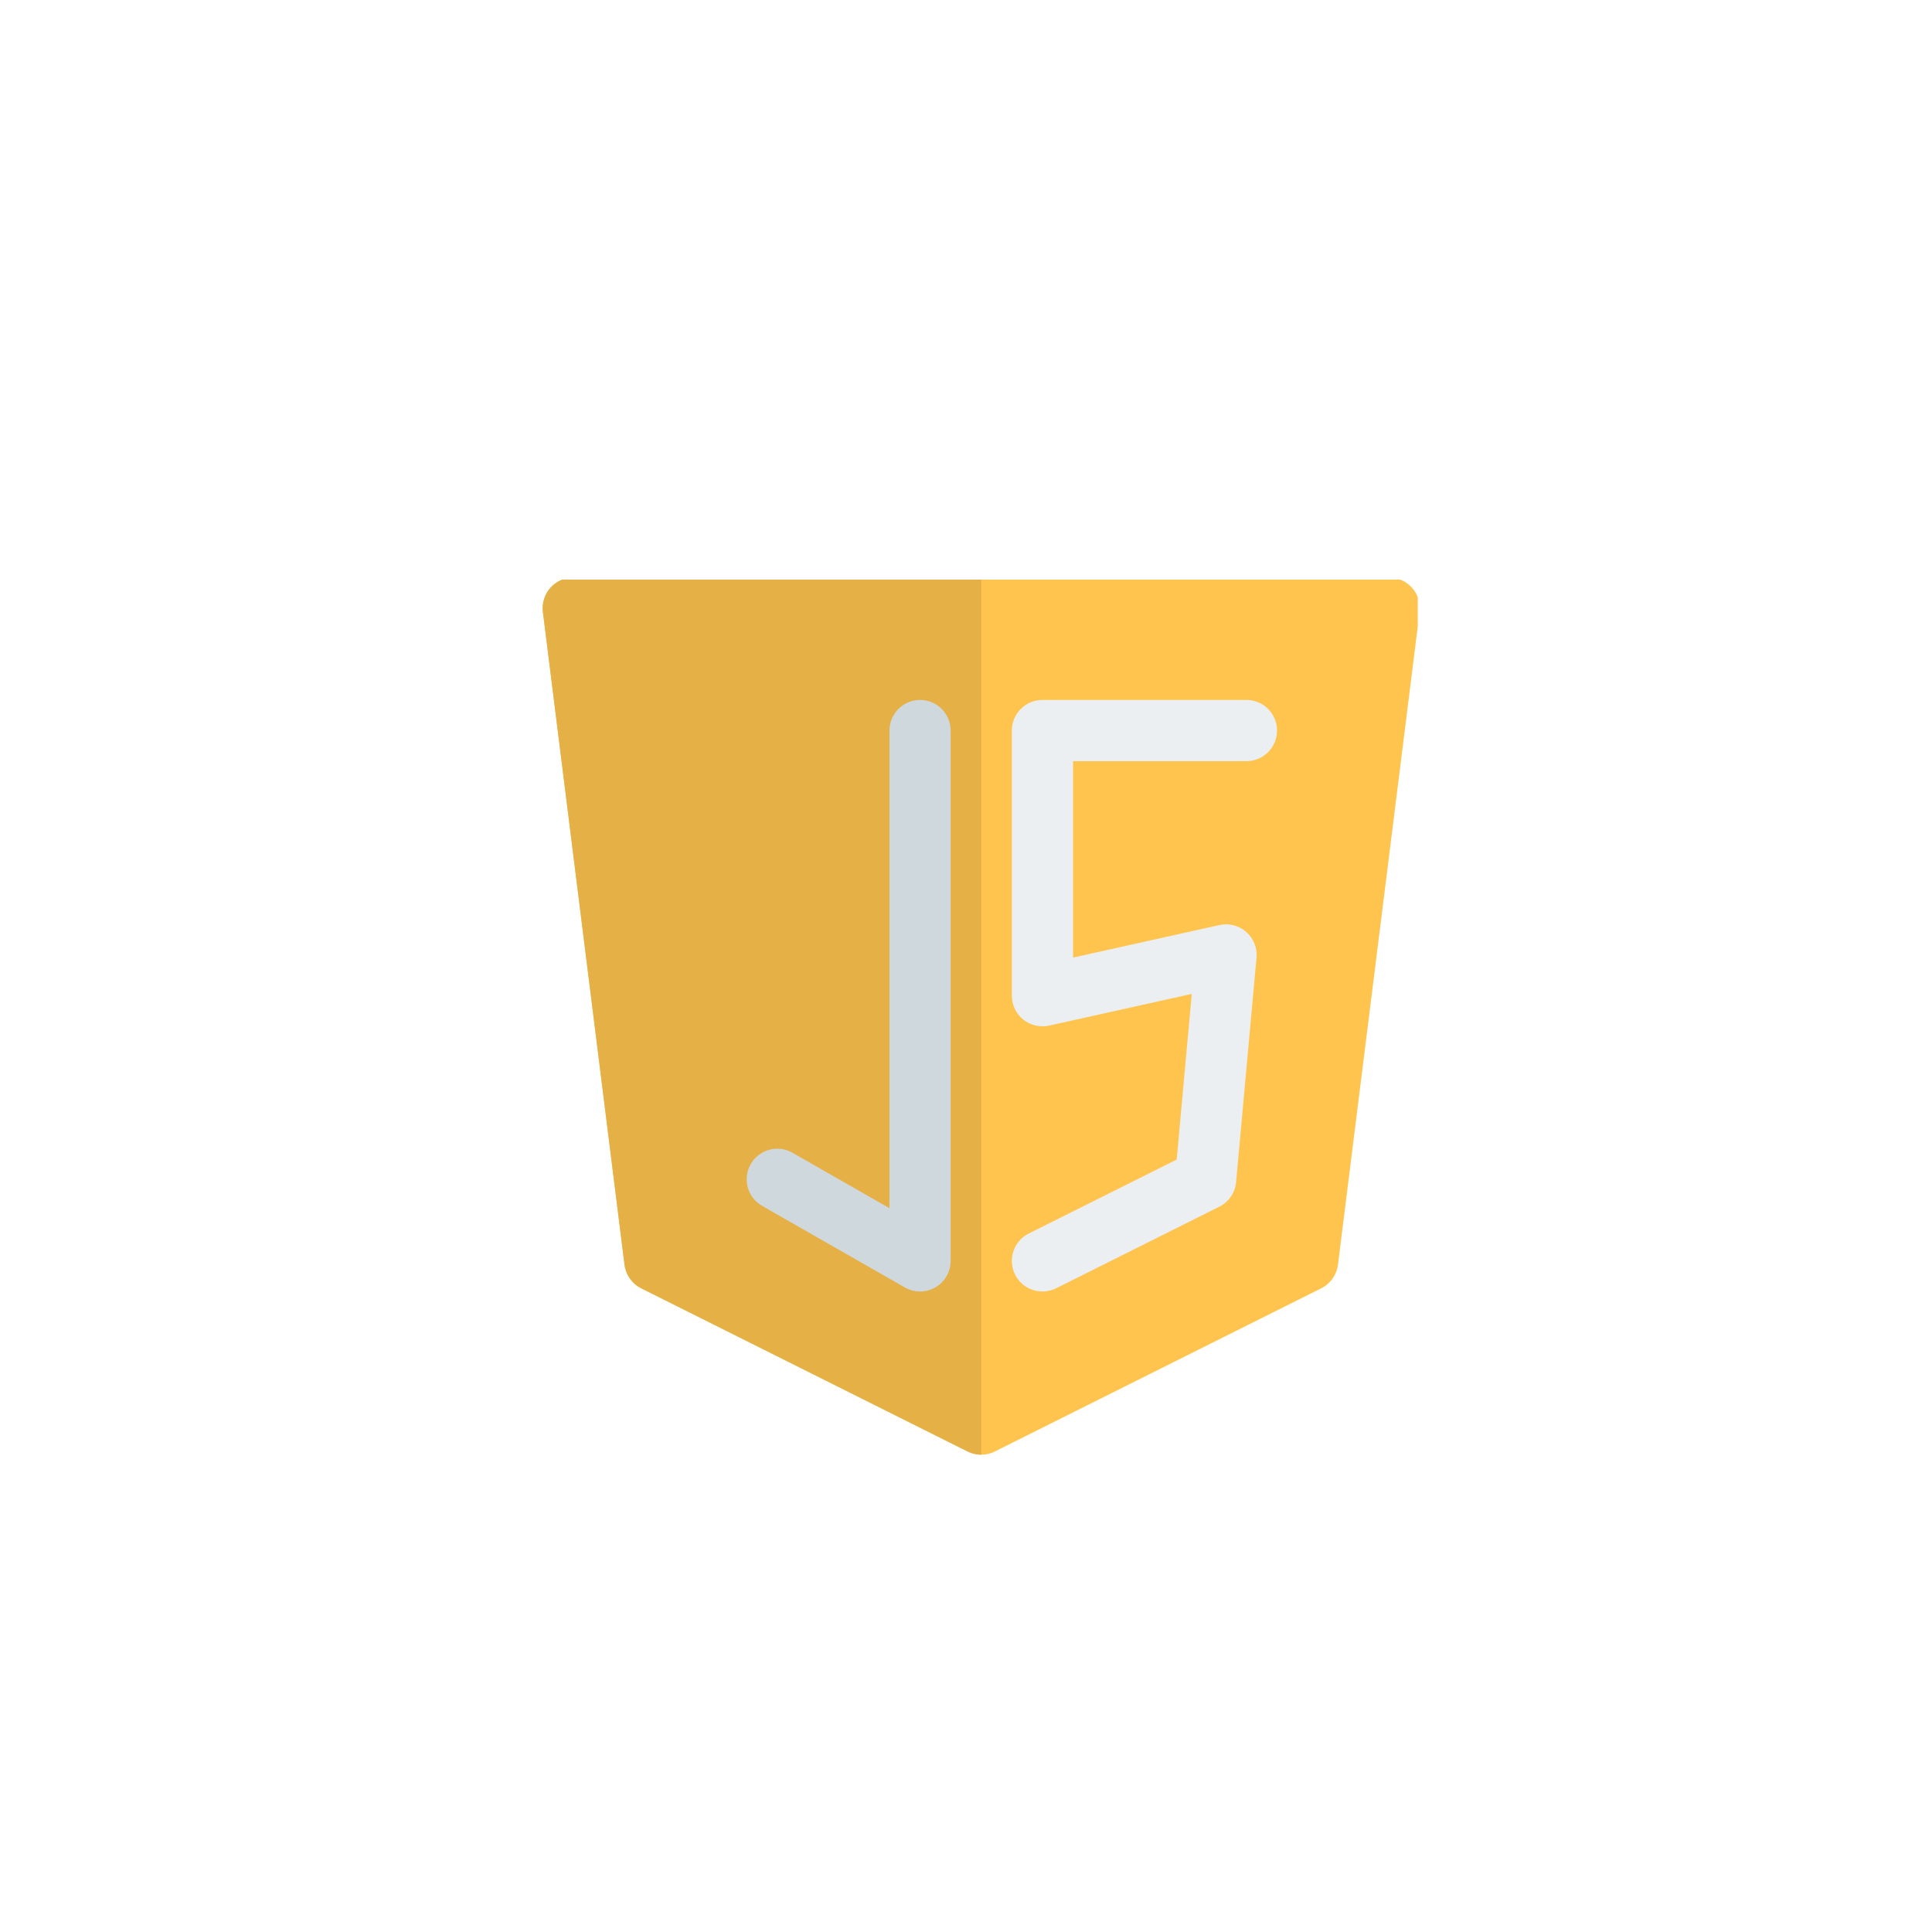 <svg xmlns="http://www.w3.org/2000/svg" xmlns:xlink="http://www.w3.org/1999/xlink" width="500" zoomAndPan="magnify" viewBox="0 0 375 375" height="500" preserveAspectRatio="xMidYMid meet" version="1.0"><defs><clipPath id="b7d7537ce9"><path d="M 105 112.5 L 275.188 112.5 L 275.188 282.75 L 105 282.75 Z M 105 112.5 " clip-rule="nonzero"/></clipPath><clipPath id="7f6c0cb814"><path d="M 105 112.5 L 191 112.5 L 191 282.75 L 105 282.75 Z M 105 112.5 " clip-rule="nonzero"/></clipPath></defs><rect x="-37.5" width="450" fill="#ffffff" y="-37.5" height="450" fill-opacity="1"/><rect x="-37.5" width="450" fill="#ffffff" y="-37.5" height="450" fill-opacity="1"/><g clip-path="url(#b7d7537ce9)"><path fill="#ffc44d" d="M 111.273 112.105 C 109.57 112.105 107.949 112.836 106.82 114.113 C 105.695 115.391 105.168 117.09 105.379 118.781 L 121.219 245.477 C 121.465 247.449 122.68 249.164 124.453 250.051 L 187.805 281.727 C 189.477 282.562 191.445 282.562 193.113 281.727 L 256.465 250.051 C 258.238 249.164 259.453 247.449 259.699 245.477 L 275.539 118.781 C 275.75 117.09 275.227 115.391 274.098 114.113 C 272.969 112.836 271.348 112.105 269.645 112.105 Z M 111.273 112.105 " fill-opacity="1" fill-rule="nonzero"/></g><g clip-path="url(#7f6c0cb814)"><path fill="#e5b045" d="M 190.461 112.105 L 190.461 282.355 C 189.551 282.355 188.641 282.145 187.805 281.727 L 124.453 250.051 C 122.68 249.164 121.465 247.449 121.219 245.477 L 105.379 118.781 C 105.168 117.09 105.695 115.391 106.82 114.113 C 107.949 112.836 109.57 112.105 111.273 112.105 Z M 190.461 112.105 " fill-opacity="1" fill-rule="evenodd"/></g><path fill="#cfd8dc" d="M 178.582 135.859 C 181.863 135.859 184.52 138.52 184.52 141.797 L 184.52 244.742 C 184.52 246.859 183.395 248.816 181.562 249.879 C 179.73 250.941 177.473 250.949 175.637 249.898 L 147.922 234.059 C 145.074 232.434 144.082 228.805 145.711 225.957 C 147.34 223.109 150.965 222.121 153.812 223.746 L 172.645 234.508 L 172.645 141.797 C 172.645 138.52 175.301 135.859 178.582 135.859 Z M 178.582 135.859 " fill-opacity="1" fill-rule="evenodd"/><path fill="#eceff1" d="M 196.398 141.797 C 196.398 138.52 199.059 135.859 202.34 135.859 L 241.934 135.859 C 245.211 135.859 247.871 138.52 247.871 141.797 C 247.871 145.078 245.211 147.738 241.934 147.738 L 208.277 147.738 L 208.277 185.867 L 236.684 179.555 C 238.535 179.141 240.473 179.641 241.895 180.891 C 243.316 182.145 244.059 184 243.887 185.891 L 239.926 229.441 C 239.742 231.488 238.508 233.297 236.668 234.215 L 204.996 250.051 C 202.062 251.52 198.492 250.332 197.027 247.398 C 195.559 244.461 196.75 240.895 199.684 239.43 L 228.398 225.07 L 231.32 192.914 L 203.629 199.066 C 201.867 199.457 200.027 199.031 198.621 197.902 C 197.219 196.773 196.398 195.07 196.398 193.27 Z M 196.398 141.797 " fill-opacity="1" fill-rule="evenodd"/></svg>